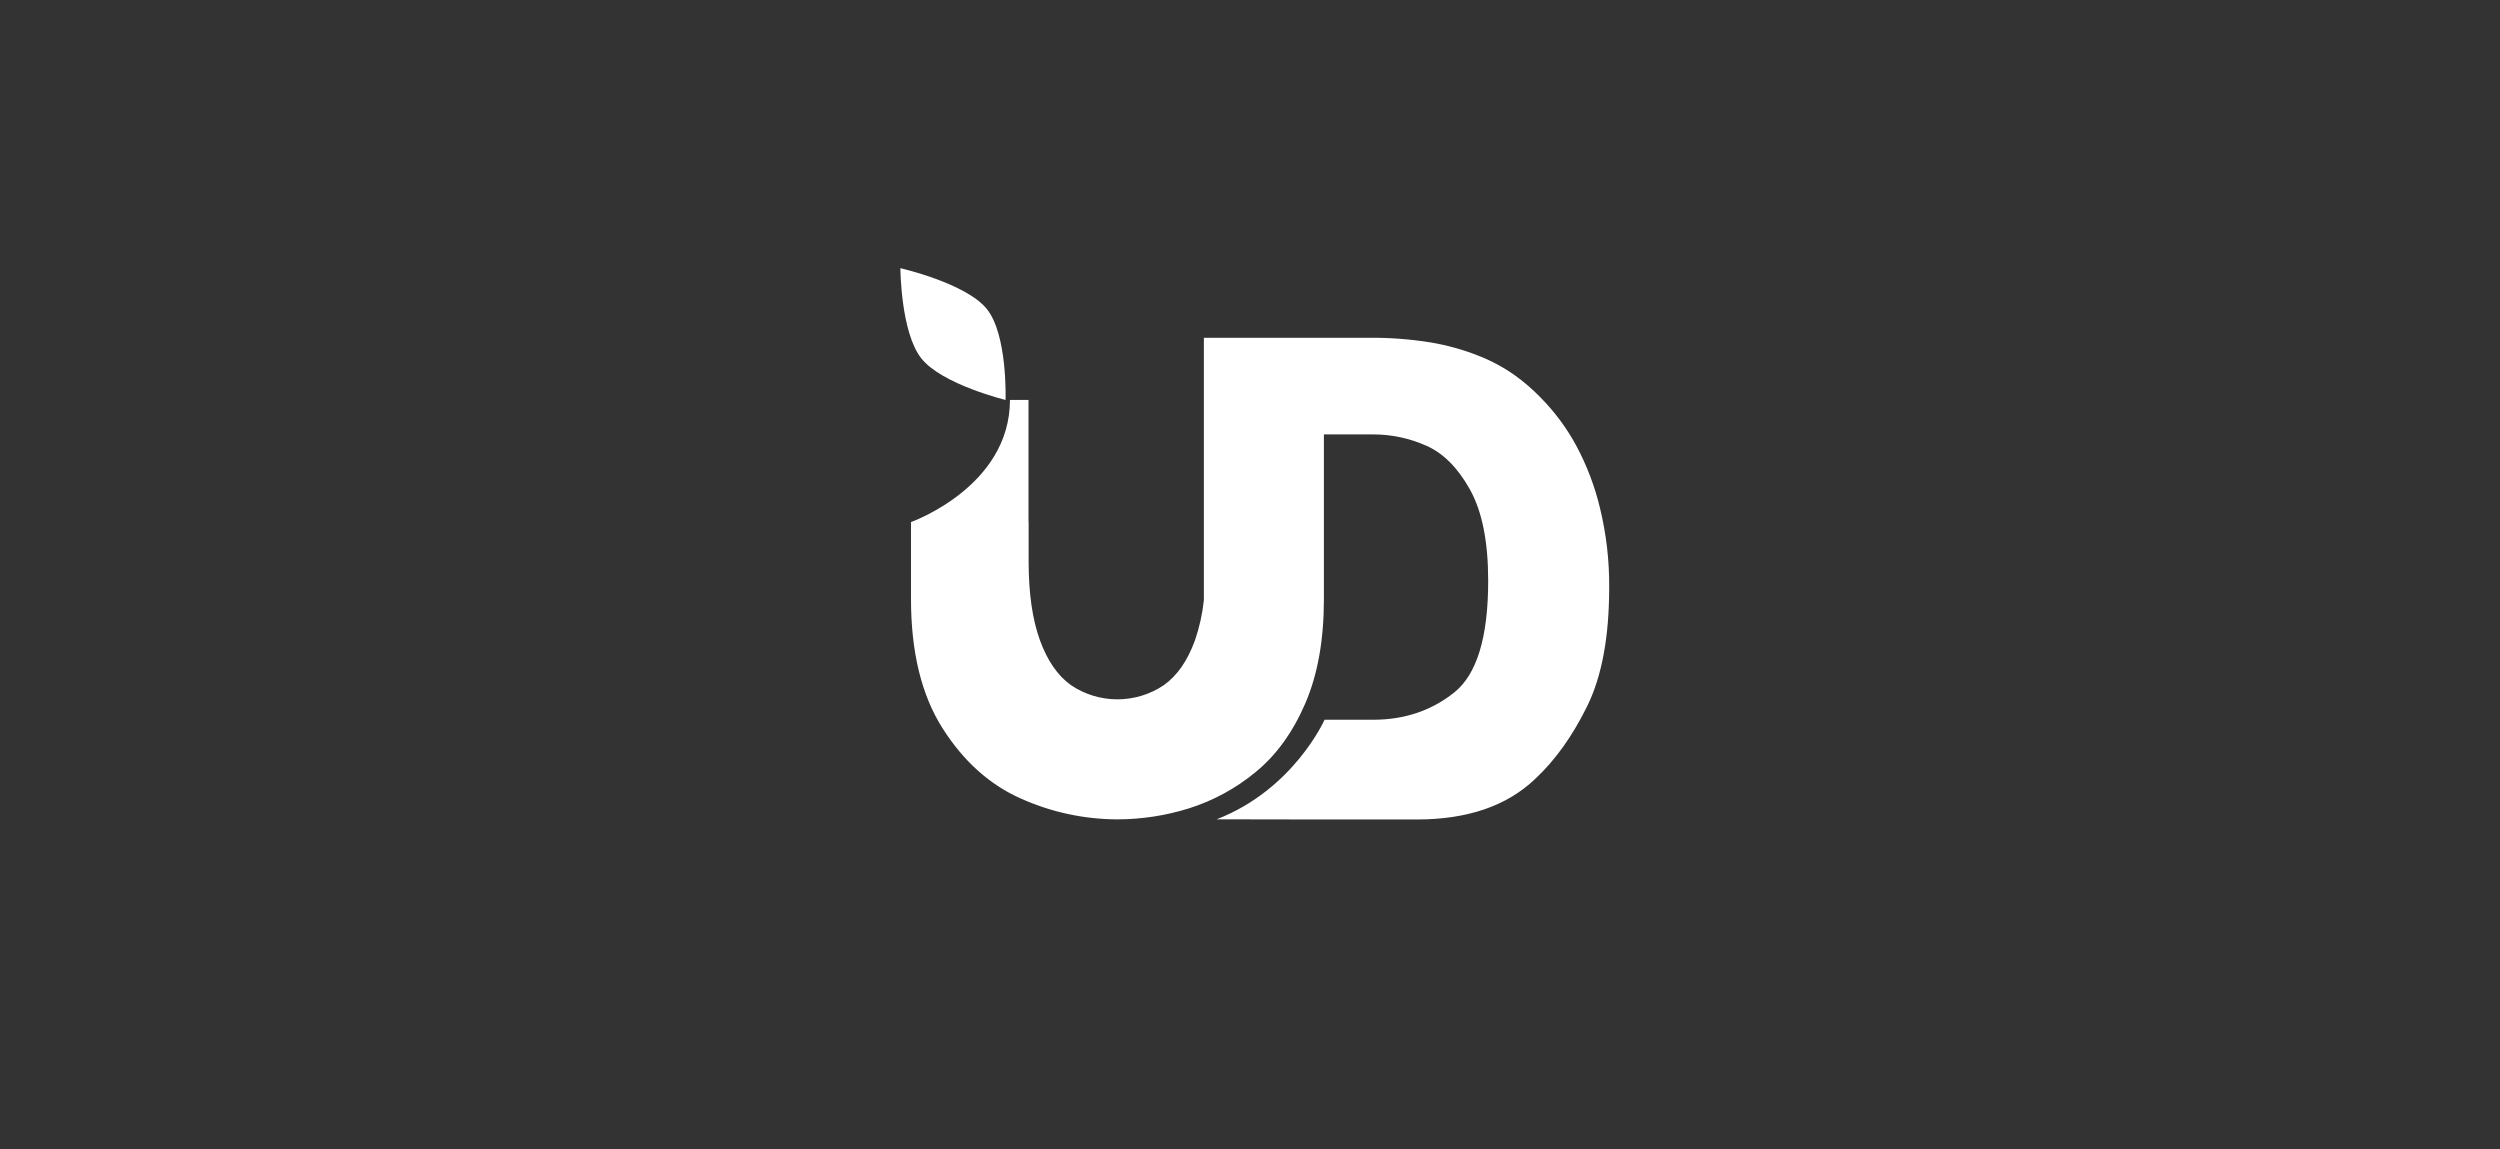 <svg width="261" height="120" viewBox="0 0 261 120" fill="none" xmlns="http://www.w3.org/2000/svg">
<rect x="0" y="0" width="261" height="120" fill="#333333" stroke="none"/>
<path fill-rule="evenodd" clip-rule="evenodd" d="M94 28C94 28 94.03 34.712 96.195 37.426C98.365 40.142 104.979 41.755 104.979 41.755C104.979 41.755 105.206 34.988 103.038 32.275C100.871 29.561 94 28 94 28ZM164.532 46.475C165.664 48.571 166.512 50.803 167.056 53.114C167.704 55.804 168.02 58.56 167.999 61.324C168 66.481 167.234 70.618 165.698 73.734C164.163 76.85 162.358 79.375 160.281 81.31C157.332 84.139 153.205 85.554 147.9 85.554H137.711L127.019 85.536C135.068 82.416 138.283 75.141 138.283 75.141H143.371C146.618 75.14 149.428 74.196 151.803 72.311C154.178 70.425 155.366 66.543 155.366 60.663C155.372 56.576 154.737 53.39 153.462 51.103C152.186 48.817 150.653 47.287 148.861 46.512C147.138 45.752 145.272 45.356 143.383 45.351H138.215V62.545C138.217 66.813 137.565 70.454 136.258 73.468C134.952 76.481 133.224 78.862 131.076 80.612C129.032 82.305 126.671 83.59 124.126 84.393C121.722 85.146 119.215 85.533 116.691 85.541C113.211 85.536 109.772 84.8 106.605 83.38C103.336 81.939 100.602 79.49 98.405 76.034C96.207 72.578 95.108 68.08 95.108 62.538V54.503C95.108 54.503 105.439 50.844 105.439 41.751H107.375V54.503H107.389V58.652C107.392 61.939 107.781 64.656 108.556 66.803C109.33 68.951 110.41 70.522 111.794 71.519C113.219 72.488 114.91 73.008 116.643 73.011C118.376 73.014 120.068 72.499 121.497 71.535C122.889 70.552 123.974 68.993 124.752 66.859C125.222 65.491 125.535 64.076 125.685 62.639V35.266H142.795C145.007 35.237 147.217 35.402 149.4 35.757C151.093 36.043 152.75 36.505 154.344 37.135C155.665 37.65 156.918 38.32 158.077 39.129C159.07 39.836 159.994 40.632 160.839 41.505C162.299 42.984 163.543 44.657 164.532 46.475Z" fill="white"/>
</svg>

